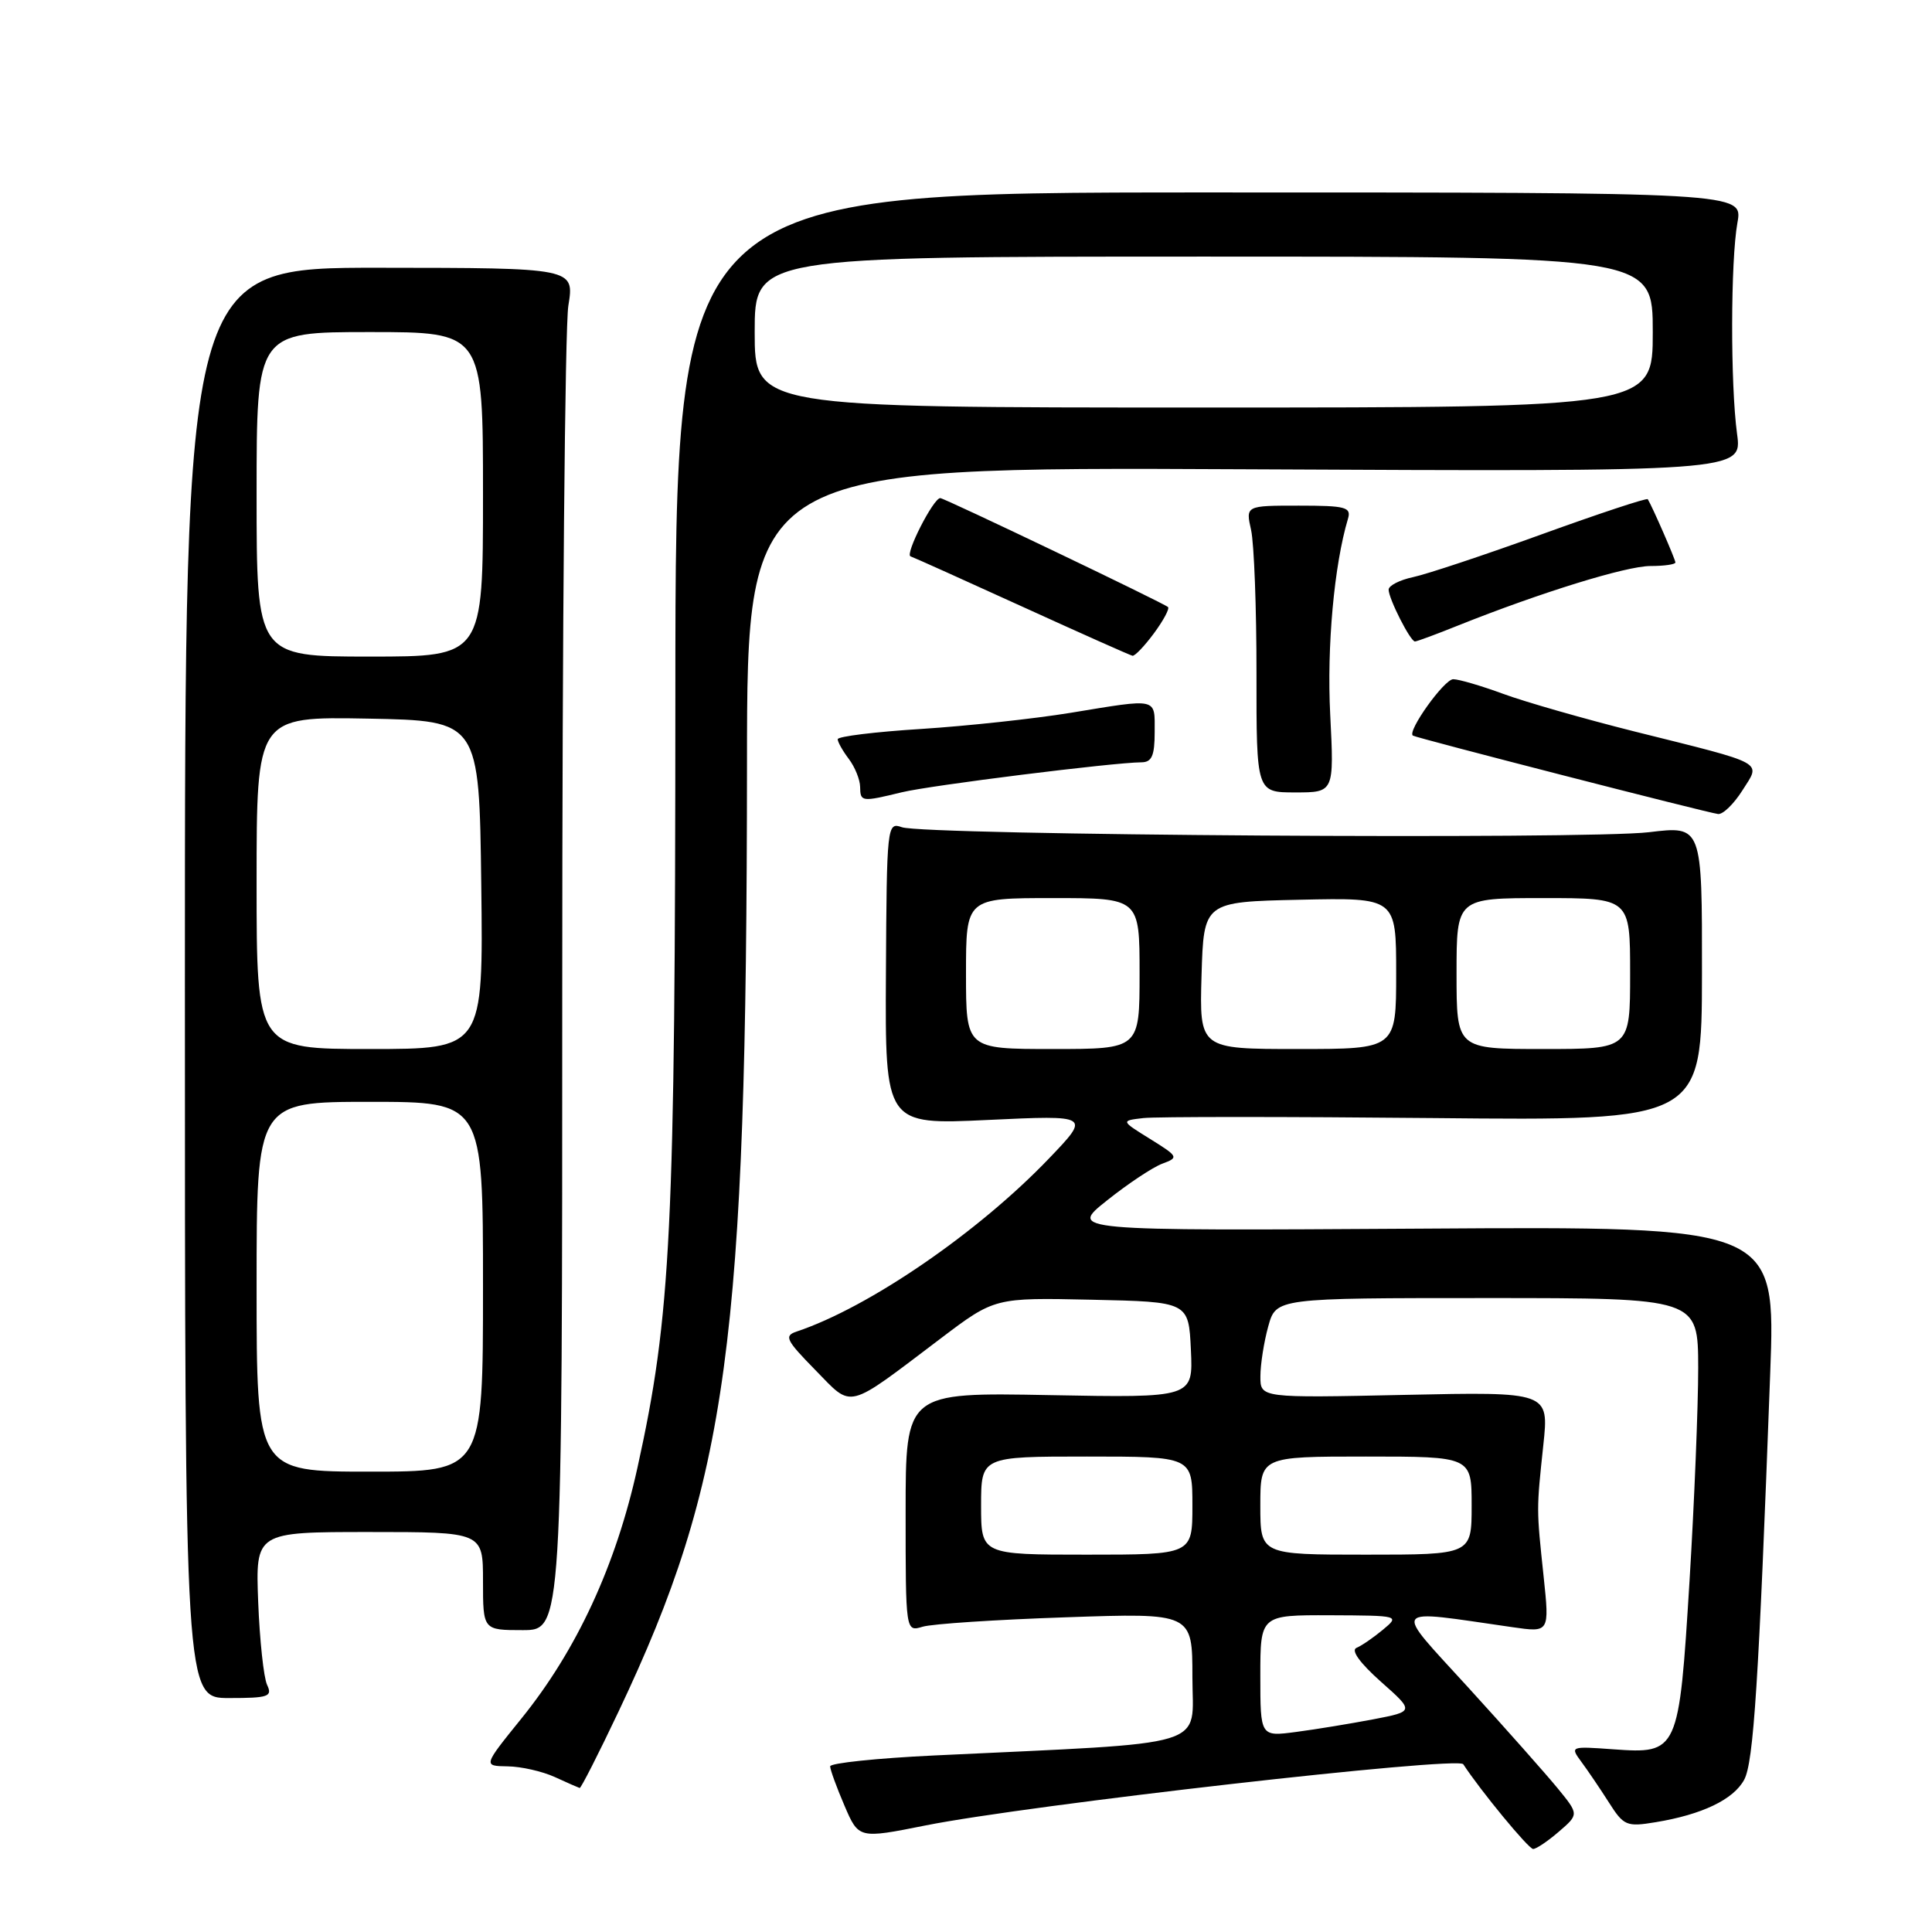 <?xml version="1.0" encoding="UTF-8" standalone="no"?>
<!DOCTYPE svg PUBLIC "-//W3C//DTD SVG 1.1//EN" "http://www.w3.org/Graphics/SVG/1.1/DTD/svg11.dtd" >
<svg xmlns="http://www.w3.org/2000/svg" xmlns:xlink="http://www.w3.org/1999/xlink" version="1.1" viewBox="0 0 256 256">
 <g >
 <path fill="currentColor"
d=" M 206.55 242.71 C 209.22 240.41 209.22 240.41 206.40 236.96 C 204.84 235.06 199.51 229.04 194.54 223.59 C 184.48 212.56 183.97 213.25 200.41 215.61 C 205.32 216.32 205.32 216.32 204.54 208.91 C 203.58 199.86 203.58 200.13 204.50 191.46 C 205.25 184.42 205.25 184.42 186.12 184.83 C 167.00 185.24 167.00 185.24 167.01 182.37 C 167.01 180.79 167.48 177.81 168.05 175.75 C 169.09 172.00 169.09 172.00 197.05 172.00 C 225.00 172.00 225.00 172.00 225.02 181.25 C 225.02 186.34 224.51 199.05 223.87 209.50 C 222.47 232.20 222.38 232.41 213.75 231.79 C 208.09 231.38 208.03 231.40 209.53 233.44 C 210.37 234.57 212.01 236.99 213.17 238.81 C 215.15 241.93 215.52 242.09 219.39 241.45 C 225.53 240.44 229.69 238.45 231.11 235.83 C 232.36 233.52 233.04 223.05 234.56 182.00 C 235.29 162.50 235.29 162.50 188.45 162.80 C 141.62 163.09 141.62 163.09 146.69 159.06 C 149.47 156.84 152.77 154.65 154.02 154.19 C 156.21 153.38 156.15 153.25 152.40 150.92 C 148.50 148.50 148.50 148.50 151.50 148.15 C 153.15 147.96 170.47 147.96 190.00 148.15 C 225.50 148.50 225.50 148.50 225.52 128.96 C 225.54 109.42 225.54 109.42 218.52 110.27 C 210.36 111.26 122.47 110.68 119.50 109.61 C 117.54 108.91 117.50 109.35 117.39 128.97 C 117.28 149.04 117.28 149.04 130.89 148.40 C 144.50 147.76 144.50 147.76 139.00 153.50 C 129.61 163.31 115.14 173.23 105.58 176.43 C 103.86 177.00 104.13 177.55 108.02 181.52 C 113.07 186.67 111.95 186.95 124.65 177.35 C 131.80 171.94 131.80 171.94 144.65 172.22 C 157.50 172.50 157.50 172.50 157.80 178.86 C 158.10 185.22 158.10 185.22 139.05 184.86 C 120.00 184.50 120.00 184.50 120.00 200.37 C 120.00 216.23 120.00 216.23 122.25 215.55 C 123.49 215.17 132.04 214.61 141.25 214.30 C 158.00 213.72 158.00 213.72 158.00 222.23 C 158.00 231.76 161.07 230.83 123.75 232.61 C 116.19 232.97 110.00 233.62 110.00 234.05 C 110.00 234.48 110.85 236.82 111.89 239.24 C 113.78 243.65 113.78 243.65 122.64 241.88 C 136.21 239.17 193.18 232.68 193.89 233.77 C 196.19 237.29 202.54 245.00 203.15 245.00 C 203.56 245.00 205.09 243.97 206.55 242.71 Z  M 81.98 226.75 C 96.47 196.16 98.94 177.91 98.98 101.18 C 99.00 61.86 99.00 61.86 164.92 62.18 C 230.85 62.50 230.85 62.50 230.17 57.50 C 229.28 50.90 229.31 34.54 230.22 29.50 C 230.94 25.50 230.94 25.50 160.22 25.50 C 89.50 25.50 89.50 25.50 89.49 92.00 C 89.47 163.26 88.93 174.27 84.46 194.50 C 81.60 207.46 76.41 218.67 69.06 227.75 C 64.01 234.00 64.01 234.00 67.25 234.05 C 69.04 234.07 71.85 234.71 73.50 235.46 C 75.15 236.22 76.64 236.87 76.81 236.92 C 76.98 236.96 79.31 232.39 81.98 226.75 Z  M 35.39 223.25 C 34.94 222.29 34.41 217.34 34.21 212.25 C 33.86 203.00 33.86 203.00 48.93 203.00 C 64.00 203.00 64.00 203.00 64.00 209.50 C 64.00 216.00 64.00 216.00 69.25 216.00 C 74.50 216.00 74.50 216.00 74.50 130.75 C 74.50 83.86 74.86 43.25 75.31 40.50 C 76.12 35.50 76.12 35.50 50.31 35.48 C 24.50 35.46 24.50 35.46 24.50 130.23 C 24.50 225.00 24.50 225.00 30.36 225.00 C 35.58 225.00 36.13 224.81 35.39 223.25 Z  M 230.86 104.76 C 233.34 100.84 234.26 101.34 216.60 96.93 C 209.95 95.26 202.12 93.02 199.21 91.95 C 196.30 90.88 193.31 90.00 192.56 90.00 C 191.37 90.00 186.44 96.89 187.21 97.47 C 187.61 97.77 226.21 107.69 227.65 107.86 C 228.29 107.94 229.73 106.54 230.86 104.76 Z  M 119.50 104.98 C 123.29 104.06 147.52 101.03 151.25 101.01 C 152.62 101.00 153.00 100.14 153.00 97.00 C 153.00 92.40 153.57 92.53 141.81 94.46 C 137.02 95.24 128.14 96.20 122.06 96.59 C 115.98 96.97 111.00 97.58 111.00 97.95 C 111.00 98.32 111.66 99.49 112.47 100.56 C 113.28 101.63 113.95 103.29 113.97 104.25 C 114.00 106.26 114.14 106.28 119.50 104.98 Z  M 176.26 94.68 C 175.80 85.66 176.78 74.88 178.61 68.75 C 179.08 67.20 178.33 67.00 172.09 67.00 C 165.05 67.00 165.05 67.00 165.78 70.25 C 166.17 72.04 166.50 80.59 166.49 89.25 C 166.48 105.00 166.48 105.00 171.63 105.00 C 176.78 105.00 176.78 105.00 176.26 94.68 Z  M 152.90 83.92 C 154.15 82.23 154.99 80.66 154.77 80.44 C 154.27 79.94 125.13 66.00 124.59 66.00 C 123.68 66.00 119.88 73.46 120.65 73.72 C 121.12 73.88 127.80 76.89 135.50 80.40 C 143.20 83.91 149.75 86.83 150.06 86.89 C 150.37 86.95 151.65 85.61 152.90 83.92 Z  M 193.21 82.88 C 204.12 78.52 215.49 75.00 218.69 75.00 C 220.51 75.00 222.00 74.79 222.00 74.53 C 222.00 74.13 218.95 67.14 218.34 66.15 C 218.22 65.95 211.91 68.04 204.31 70.79 C 196.72 73.54 189.04 76.09 187.25 76.47 C 185.46 76.85 184.00 77.60 184.00 78.13 C 184.00 79.32 186.88 85.00 187.49 85.00 C 187.73 85.00 190.31 84.05 193.21 82.88 Z  M 167.00 222.06 C 167.00 214.00 167.00 214.00 176.25 214.03 C 185.45 214.07 185.49 214.08 183.24 215.95 C 181.99 216.99 180.42 218.07 179.74 218.35 C 178.97 218.67 180.21 220.37 182.96 222.82 C 187.42 226.77 187.42 226.77 181.96 227.82 C 178.96 228.39 174.36 229.15 171.75 229.49 C 167.00 230.12 167.00 230.12 167.00 222.06 Z  M 130.00 199.50 C 130.00 193.00 130.00 193.00 144.00 193.00 C 158.00 193.00 158.00 193.00 158.00 199.50 C 158.00 206.00 158.00 206.00 144.00 206.00 C 130.00 206.00 130.00 206.00 130.00 199.50 Z  M 167.00 199.50 C 167.00 193.00 167.00 193.00 181.00 193.00 C 195.00 193.00 195.00 193.00 195.00 199.50 C 195.00 206.00 195.00 206.00 181.00 206.00 C 167.00 206.00 167.00 206.00 167.00 199.50 Z  M 128.00 129.00 C 128.00 119.00 128.00 119.00 139.50 119.00 C 151.00 119.00 151.00 119.00 151.00 129.00 C 151.00 139.00 151.00 139.00 139.50 139.00 C 128.00 139.00 128.00 139.00 128.00 129.00 Z  M 159.21 129.25 C 159.50 119.50 159.50 119.50 172.25 119.22 C 185.00 118.94 185.00 118.94 185.00 128.97 C 185.00 139.00 185.00 139.00 171.96 139.00 C 158.93 139.00 158.93 139.00 159.21 129.25 Z  M 193.00 129.00 C 193.00 119.00 193.00 119.00 204.50 119.00 C 216.00 119.00 216.00 119.00 216.00 129.00 C 216.00 139.00 216.00 139.00 204.50 139.00 C 193.00 139.00 193.00 139.00 193.00 129.00 Z  M 100.00 44.00 C 100.00 34.00 100.00 34.00 159.50 34.00 C 219.00 34.00 219.00 34.00 219.00 44.00 C 219.00 54.00 219.00 54.00 159.50 54.00 C 100.00 54.00 100.00 54.00 100.00 44.00 Z  M 34.00 170.50 C 34.00 146.00 34.00 146.00 49.00 146.00 C 64.00 146.00 64.00 146.00 64.00 170.50 C 64.00 195.00 64.00 195.00 49.00 195.00 C 34.00 195.00 34.00 195.00 34.00 170.50 Z  M 34.00 116.97 C 34.00 94.95 34.00 94.95 48.75 95.22 C 63.50 95.50 63.50 95.50 63.77 117.25 C 64.04 139.00 64.04 139.00 49.02 139.00 C 34.00 139.00 34.00 139.00 34.00 116.97 Z  M 34.00 65.50 C 34.00 44.00 34.00 44.00 49.00 44.00 C 64.00 44.00 64.00 44.00 64.00 65.50 C 64.00 87.00 64.00 87.00 49.00 87.00 C 34.00 87.00 34.00 87.00 34.00 65.50 Z "/>
</g>
</svg>